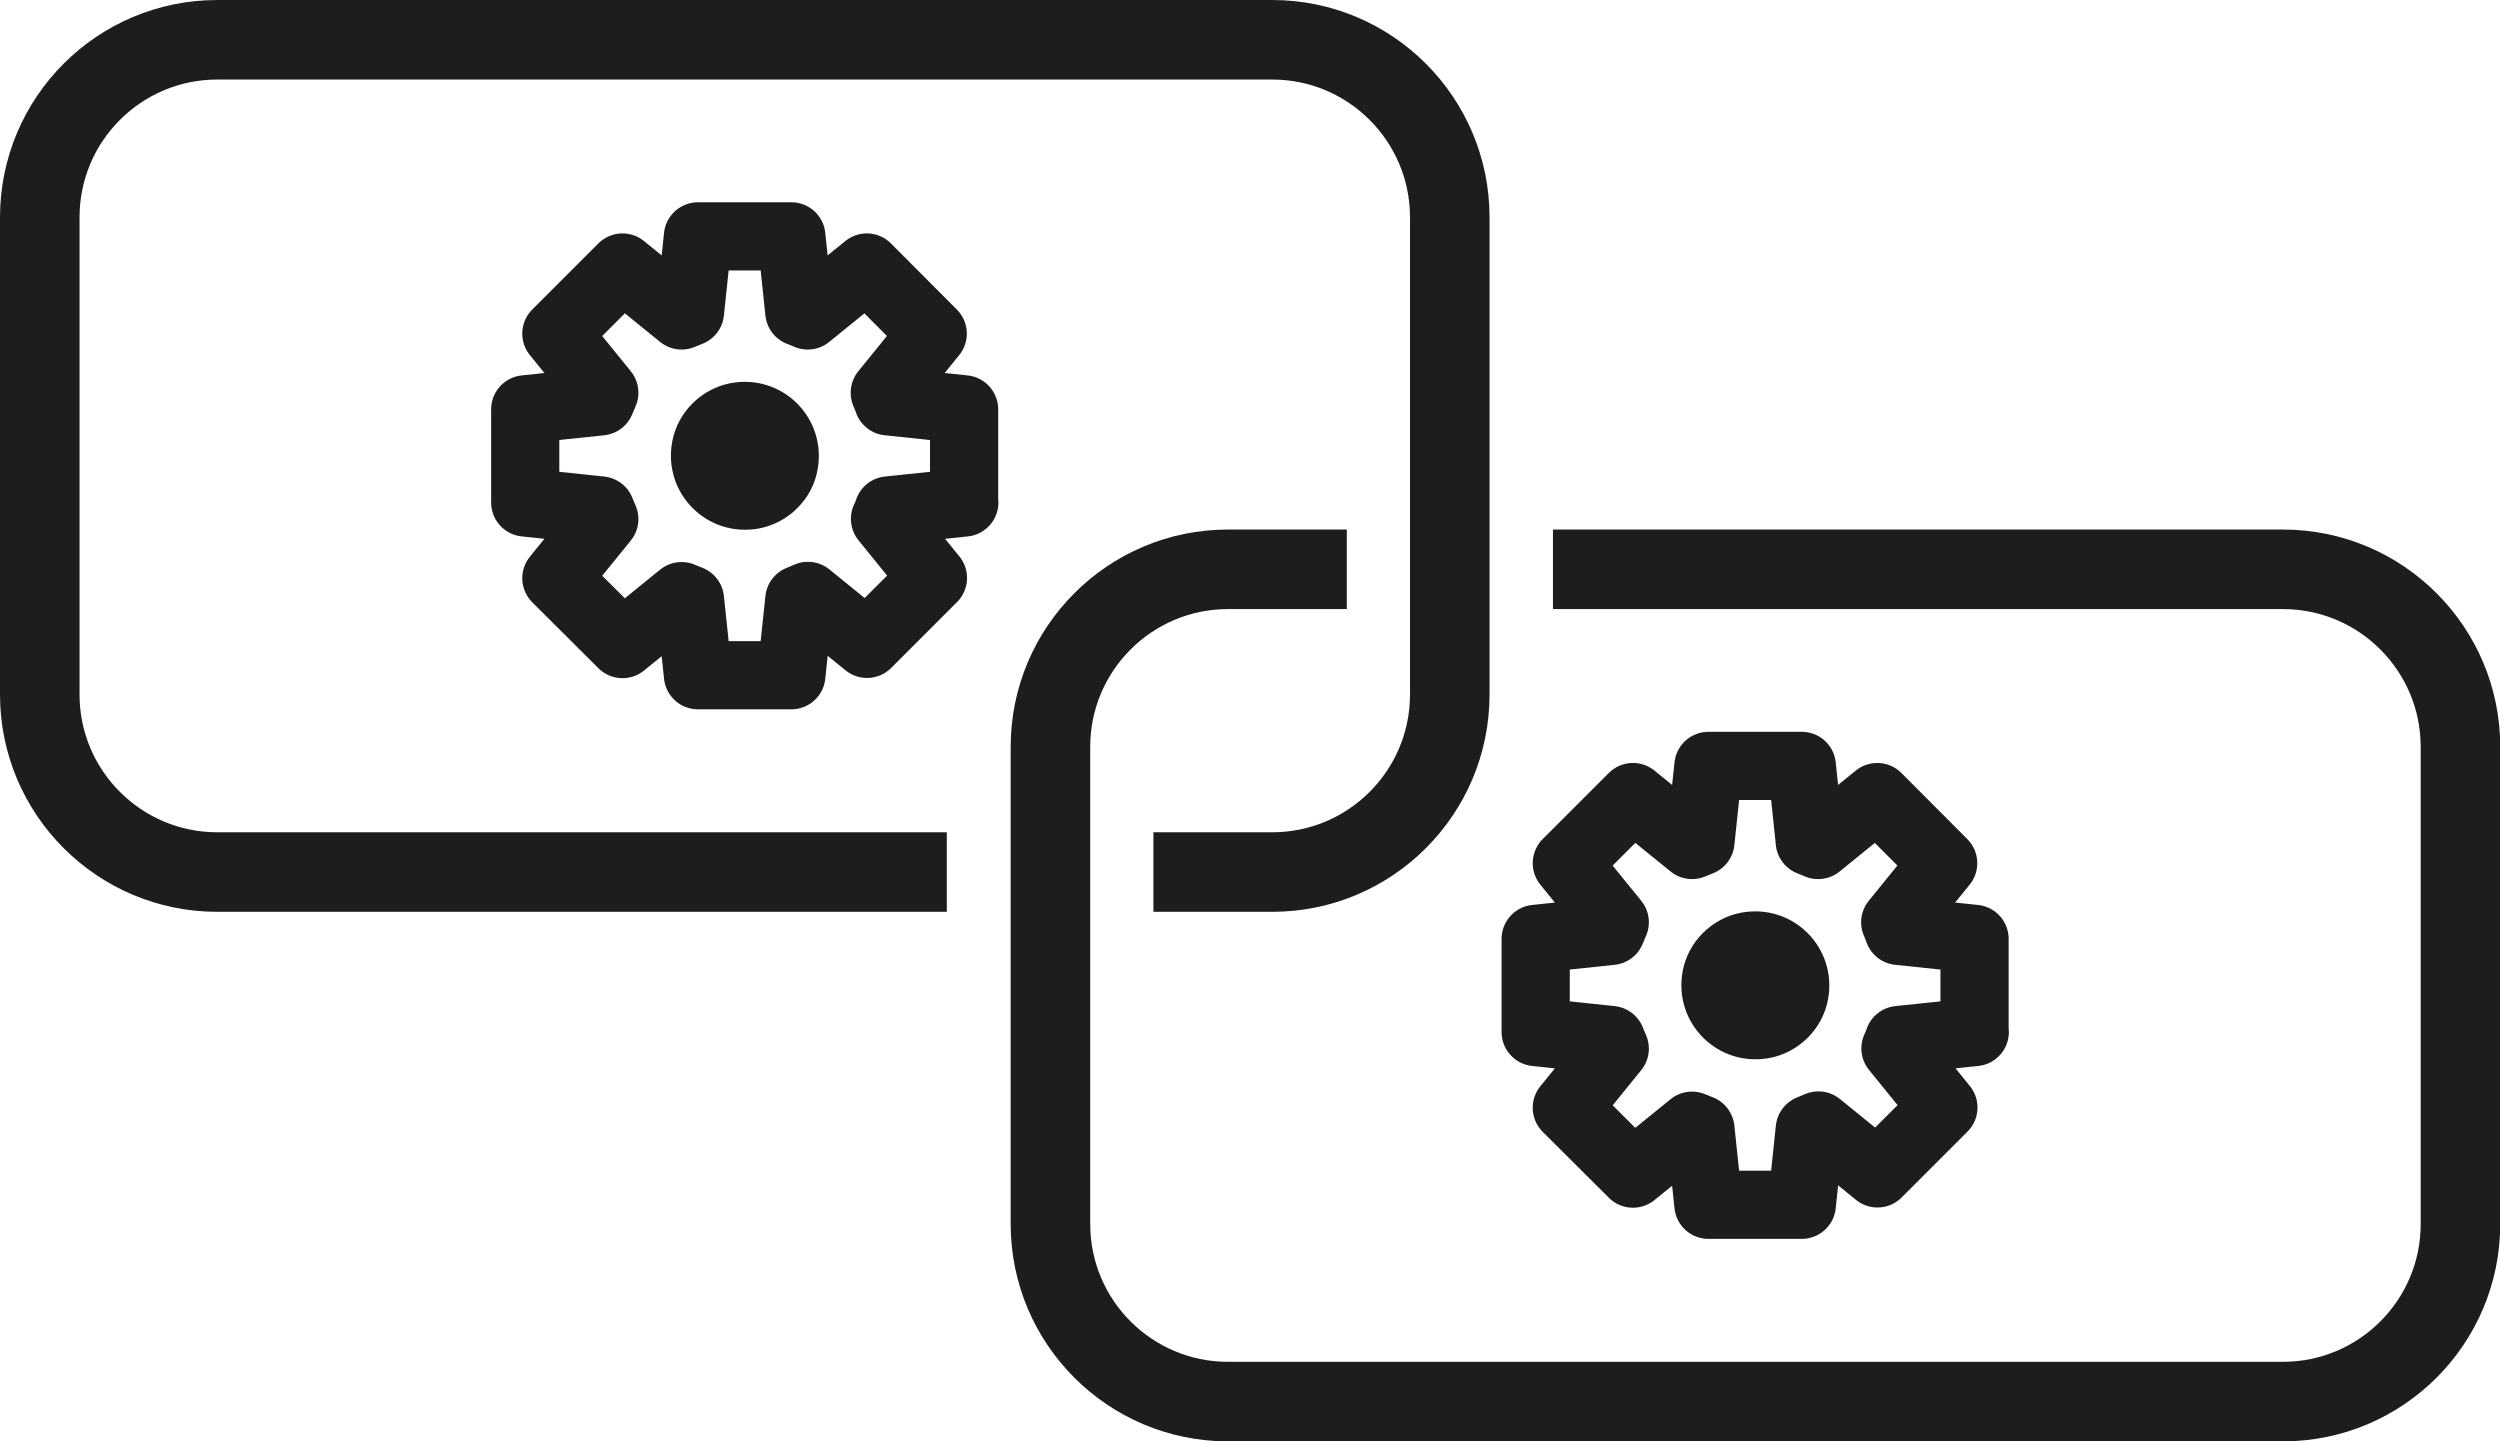 <?xml version="1.0" encoding="UTF-8"?>
<svg id="Laag_2" data-name="Laag 2" xmlns="http://www.w3.org/2000/svg" viewBox="0 0 110 63.42">
  <defs>
    <style>
      .cls-1 {
        fill: #1d1d1b;
      }

      .cls-2 {
        stroke-miterlimit: 10;
        stroke-width: 3.5px;
      }

      .cls-2, .cls-3 {
        fill: none;
        stroke: #1d1d1b;
      }

      .cls-3 {
        stroke-linejoin: round;
        stroke-width: 3px;
      }
    </style>
  </defs>
  <g id="Laag_1-2" data-name="Laag 1">
    <g>
      <path class="cls-2" d="M41.66,38.37H9.56c-4.31,0-7.81-3.5-7.81-7.81V9.56C1.75,5.25,5.25,1.75,9.56,1.75h46.42c4.31,0,7.81,3.5,7.81,7.81v21c0,4.31-3.5,7.81-7.81,7.81h-5.23"/>
      <path class="cls-3" d="M42.42,22.11v-4.1l-3.34-.35c-.05-.13-.09-.25-.15-.38l2.11-2.6-2.9-2.91-2.6,2.11-.37-.15-.35-3.33h-4.11l-.35,3.33c-.13.05-.25.1-.37.15l-2.6-2.11-2.91,2.91,2.11,2.6-.16.38-3.32.35v4.1l3.32.35.16.38-2.11,2.6,2.91,2.9,2.6-2.11.37.15.35,3.33h4.11l.35-3.33.38-.16,2.6,2.11,2.9-2.9-2.11-2.6c.06-.12.11-.24.15-.37l3.34-.35Z"/>
      <path class="cls-1" d="M33.41,23.25c-2.29.43-4.26-1.54-3.83-3.83.24-1.28,1.27-2.31,2.56-2.56,2.29-.43,4.26,1.54,3.83,3.83-.24,1.28-1.27,2.31-2.56,2.56Z"/>
      <path class="cls-2" d="M68.33,25.05h32.12c4.31,0,7.81,3.5,7.81,7.81v21c0,4.31-3.5,7.81-7.81,7.81h-46.42c-4.31,0-7.81-3.5-7.81-7.81v-21c0-4.31,3.5-7.81,7.81-7.81h5.23"/>
      <path class="cls-3" d="M86.88,45.41v-4.1l-3.34-.35c-.05-.13-.09-.25-.15-.38l2.11-2.6-2.9-2.91-2.6,2.11-.37-.15-.35-3.33h-4.11l-.35,3.33c-.13.05-.25.1-.37.15l-2.6-2.11-2.91,2.91,2.11,2.6-.16.38-3.32.35v4.1l3.32.35.16.38-2.11,2.6,2.91,2.9,2.6-2.11.37.15.35,3.33h4.11l.35-3.33.38-.16,2.6,2.11,2.9-2.9-2.11-2.6c.06-.12.11-.24.15-.37l3.34-.35Z"/>
      <path class="cls-1" d="M77.87,46.55c-2.29.43-4.26-1.54-3.83-3.83.24-1.28,1.27-2.31,2.56-2.56,2.29-.43,4.26,1.54,3.83,3.83-.24,1.28-1.27,2.31-2.56,2.56Z"/>
    </g>
  </g>
</svg>